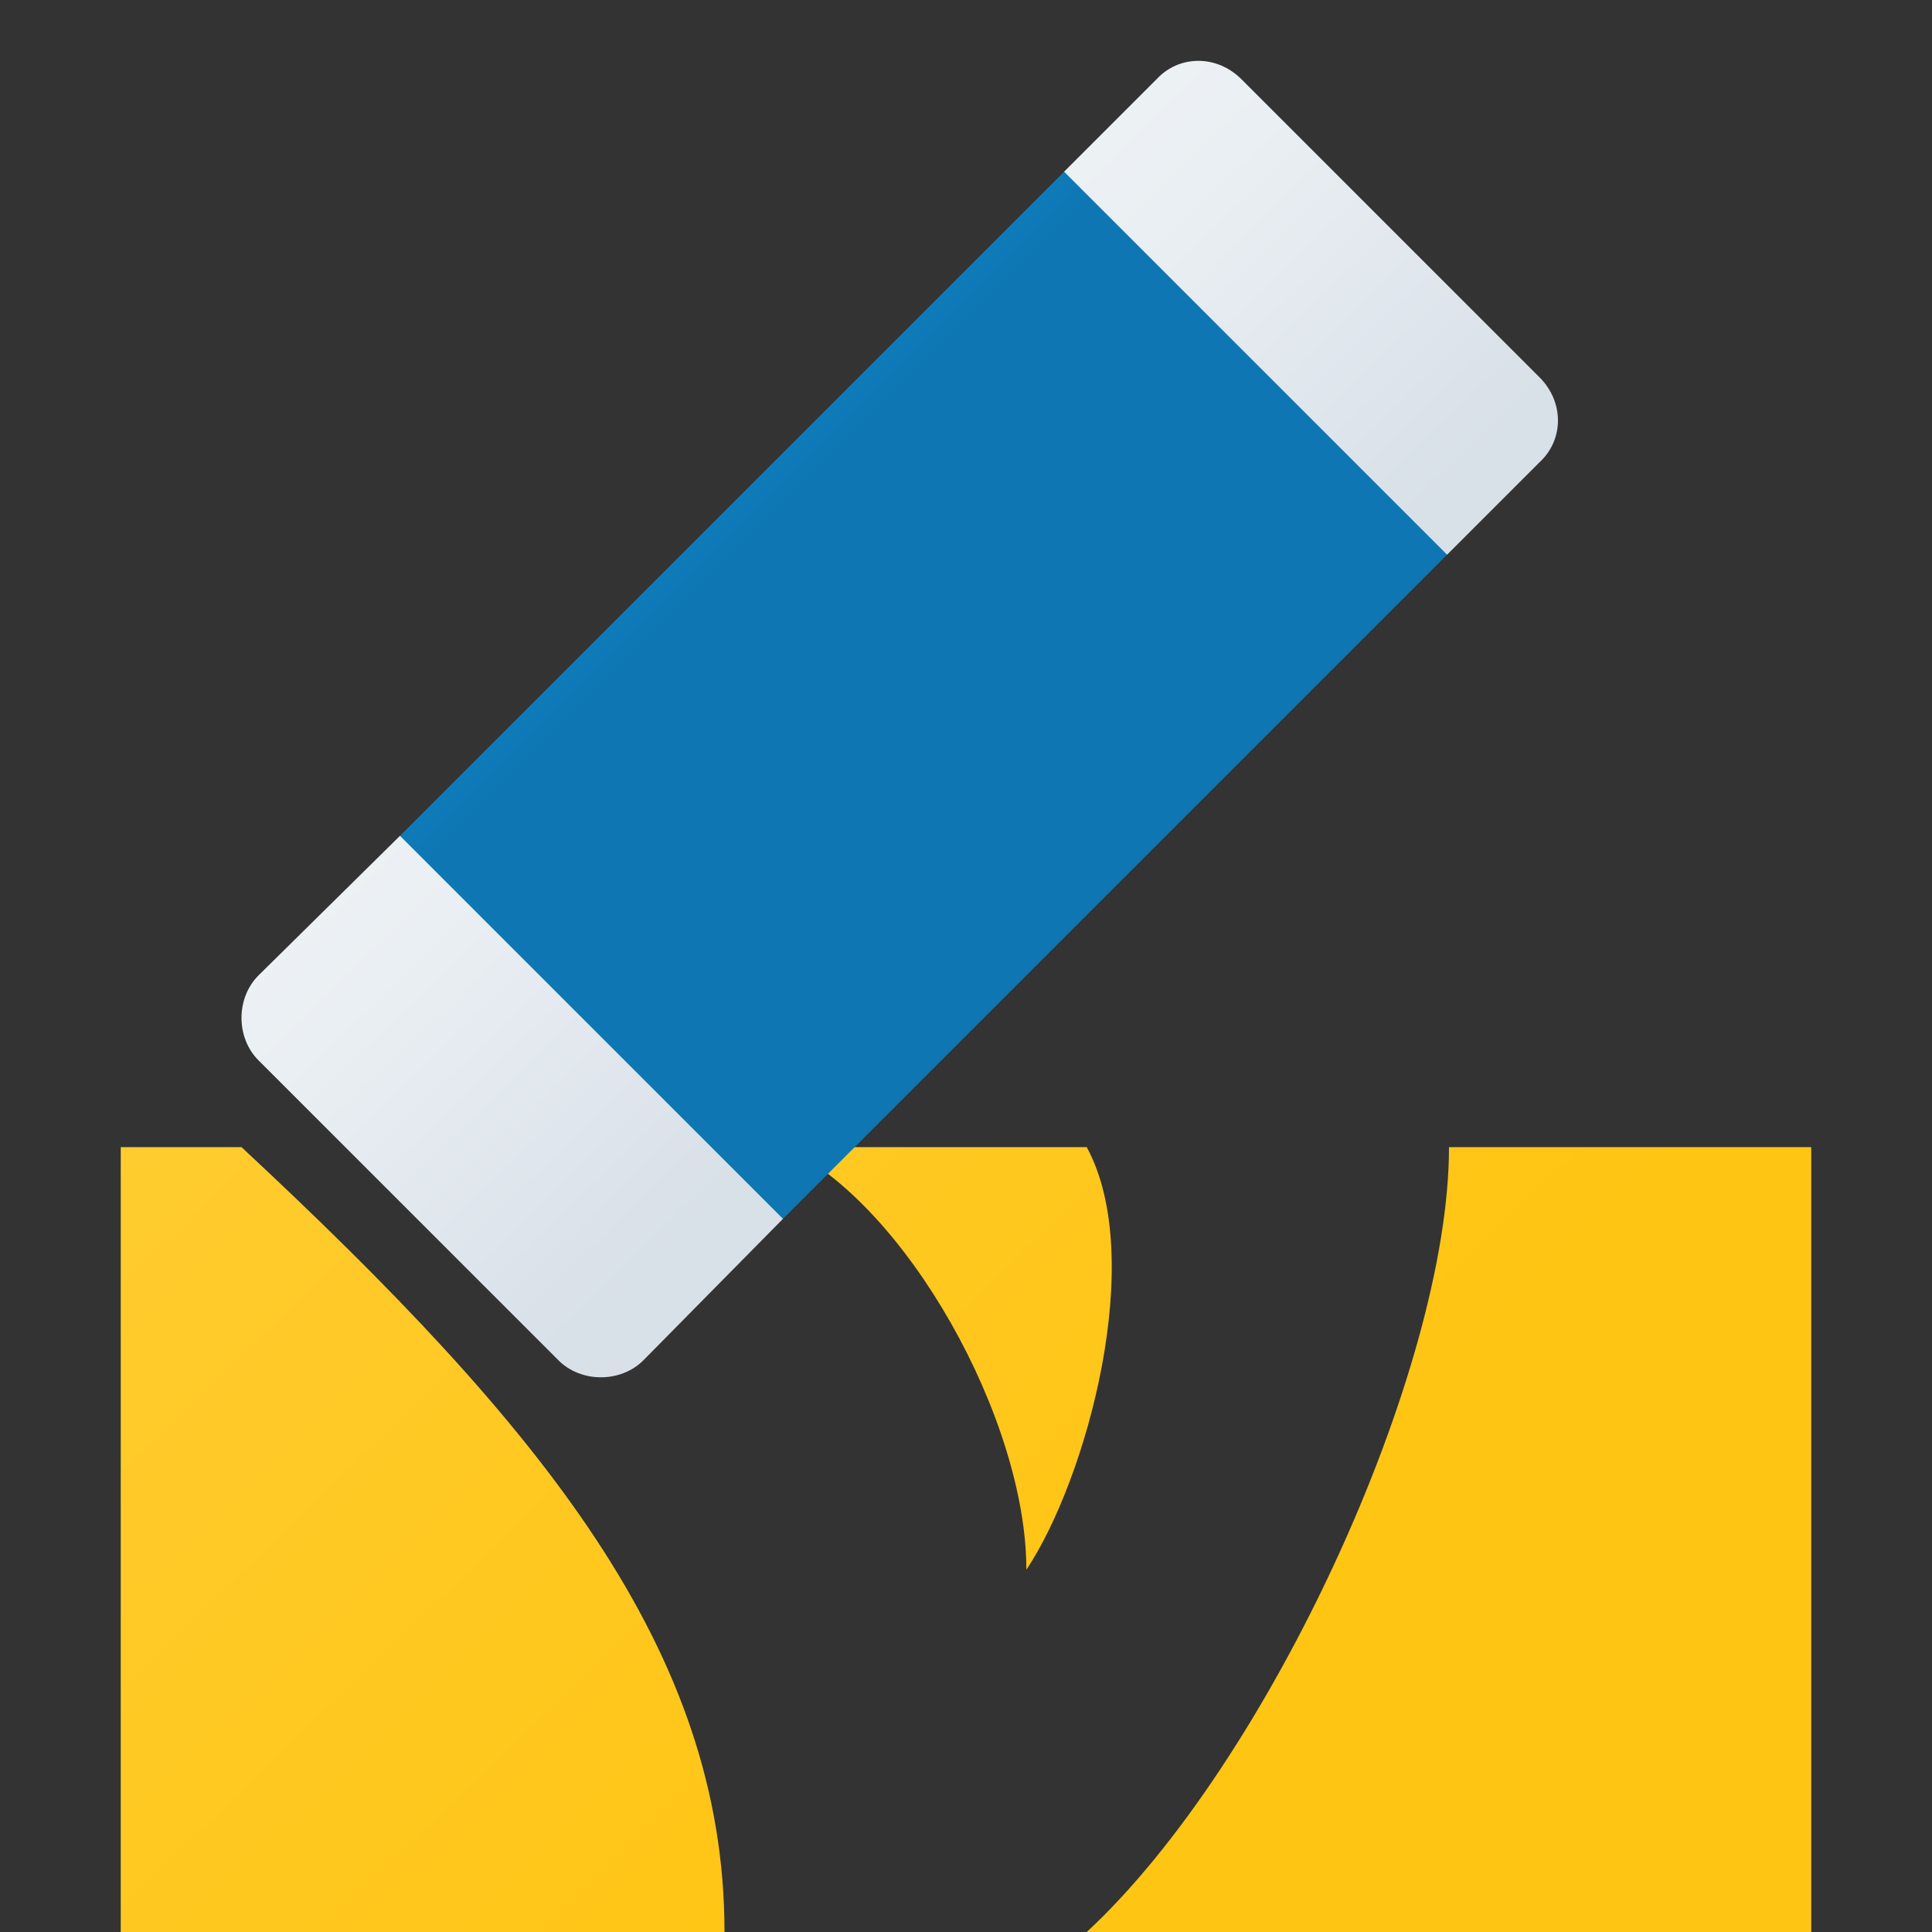 <svg xmlns="http://www.w3.org/2000/svg" xmlns:xlink="http://www.w3.org/1999/xlink" width="512" height="512" version="1.1" viewBox="0 0 512 512"><rect x="0" y="0" width="512" height="512" fill="#333333" stroke="none"/><title>erase icon</title><desc>erase icon from the IconExperience.com G-Collection. Copyright by INCORS GmbH (www.incors.com).</desc><defs><linearGradient id="color-1" x1="32" x2="233.066" y1="304" y2="512" gradientUnits="userSpaceOnUse"><stop offset="0" stop-color="#ffcc2f"/><stop offset="1" stop-color="#ffc513"/></linearGradient><linearGradient id="color-2" x1="64" x2="275.69" y1="16.125" y2="234.802" gradientUnits="userSpaceOnUse"><stop offset="0" stop-color="#fcfdfd"/><stop offset=".659" stop-color="#eaeff3"/><stop offset="1" stop-color="#d8e0e8"/></linearGradient><linearGradient id="color-3" x1="106" x2="202" y1="45.5" y2="141.5" gradientUnits="userSpaceOnUse"><stop offset="0" stop-color="#129eee"/><stop offset=".659" stop-color="#108ad0"/><stop offset="1" stop-color="#0e76b2"/></linearGradient></defs><g fill="none" fill-rule="evenodd" stroke="none" stroke-dashoffset="0" stroke-linecap="butt" stroke-linejoin="miter" stroke-miterlimit="10" stroke-width="1" font-family="none" font-size="none" font-weight="none" text-anchor="none" style="mix-blend-mode:normal"><path id="curve2" fill="url(#color-1)" d="M288,304l-80,0c32,15 64,72 64,112c16,-24 32,-82.5 16,-112z M480,304l-96,0c0,59.5 -48,163.5 -96,208l192,0z M32,304l0,208l160,0c0,-74.5 -48,-133.5 -128,-208z"/><path id="curve1" fill="url(#color-2)" d="M329,21l79,79c6.5,6.5 6.5,16.5 0,22.5l-24.5,24.5l-7,0l-169,169l0,7l-37,37.5c-6,6 -16.5,6 -22.5,0l-79.5,-79.5c-6,-6 -6,-16.5 0,-22.5l37.5,-37l7,0l169,-169l0,-7l24.5,-24.5c6,-6.5 16,-6.5 22.5,0z"/><path id="curve0" fill="url(#color-3)" d="M383.5,147l-176,176l-101.5,-101.5l176,-176z"/></g></svg>